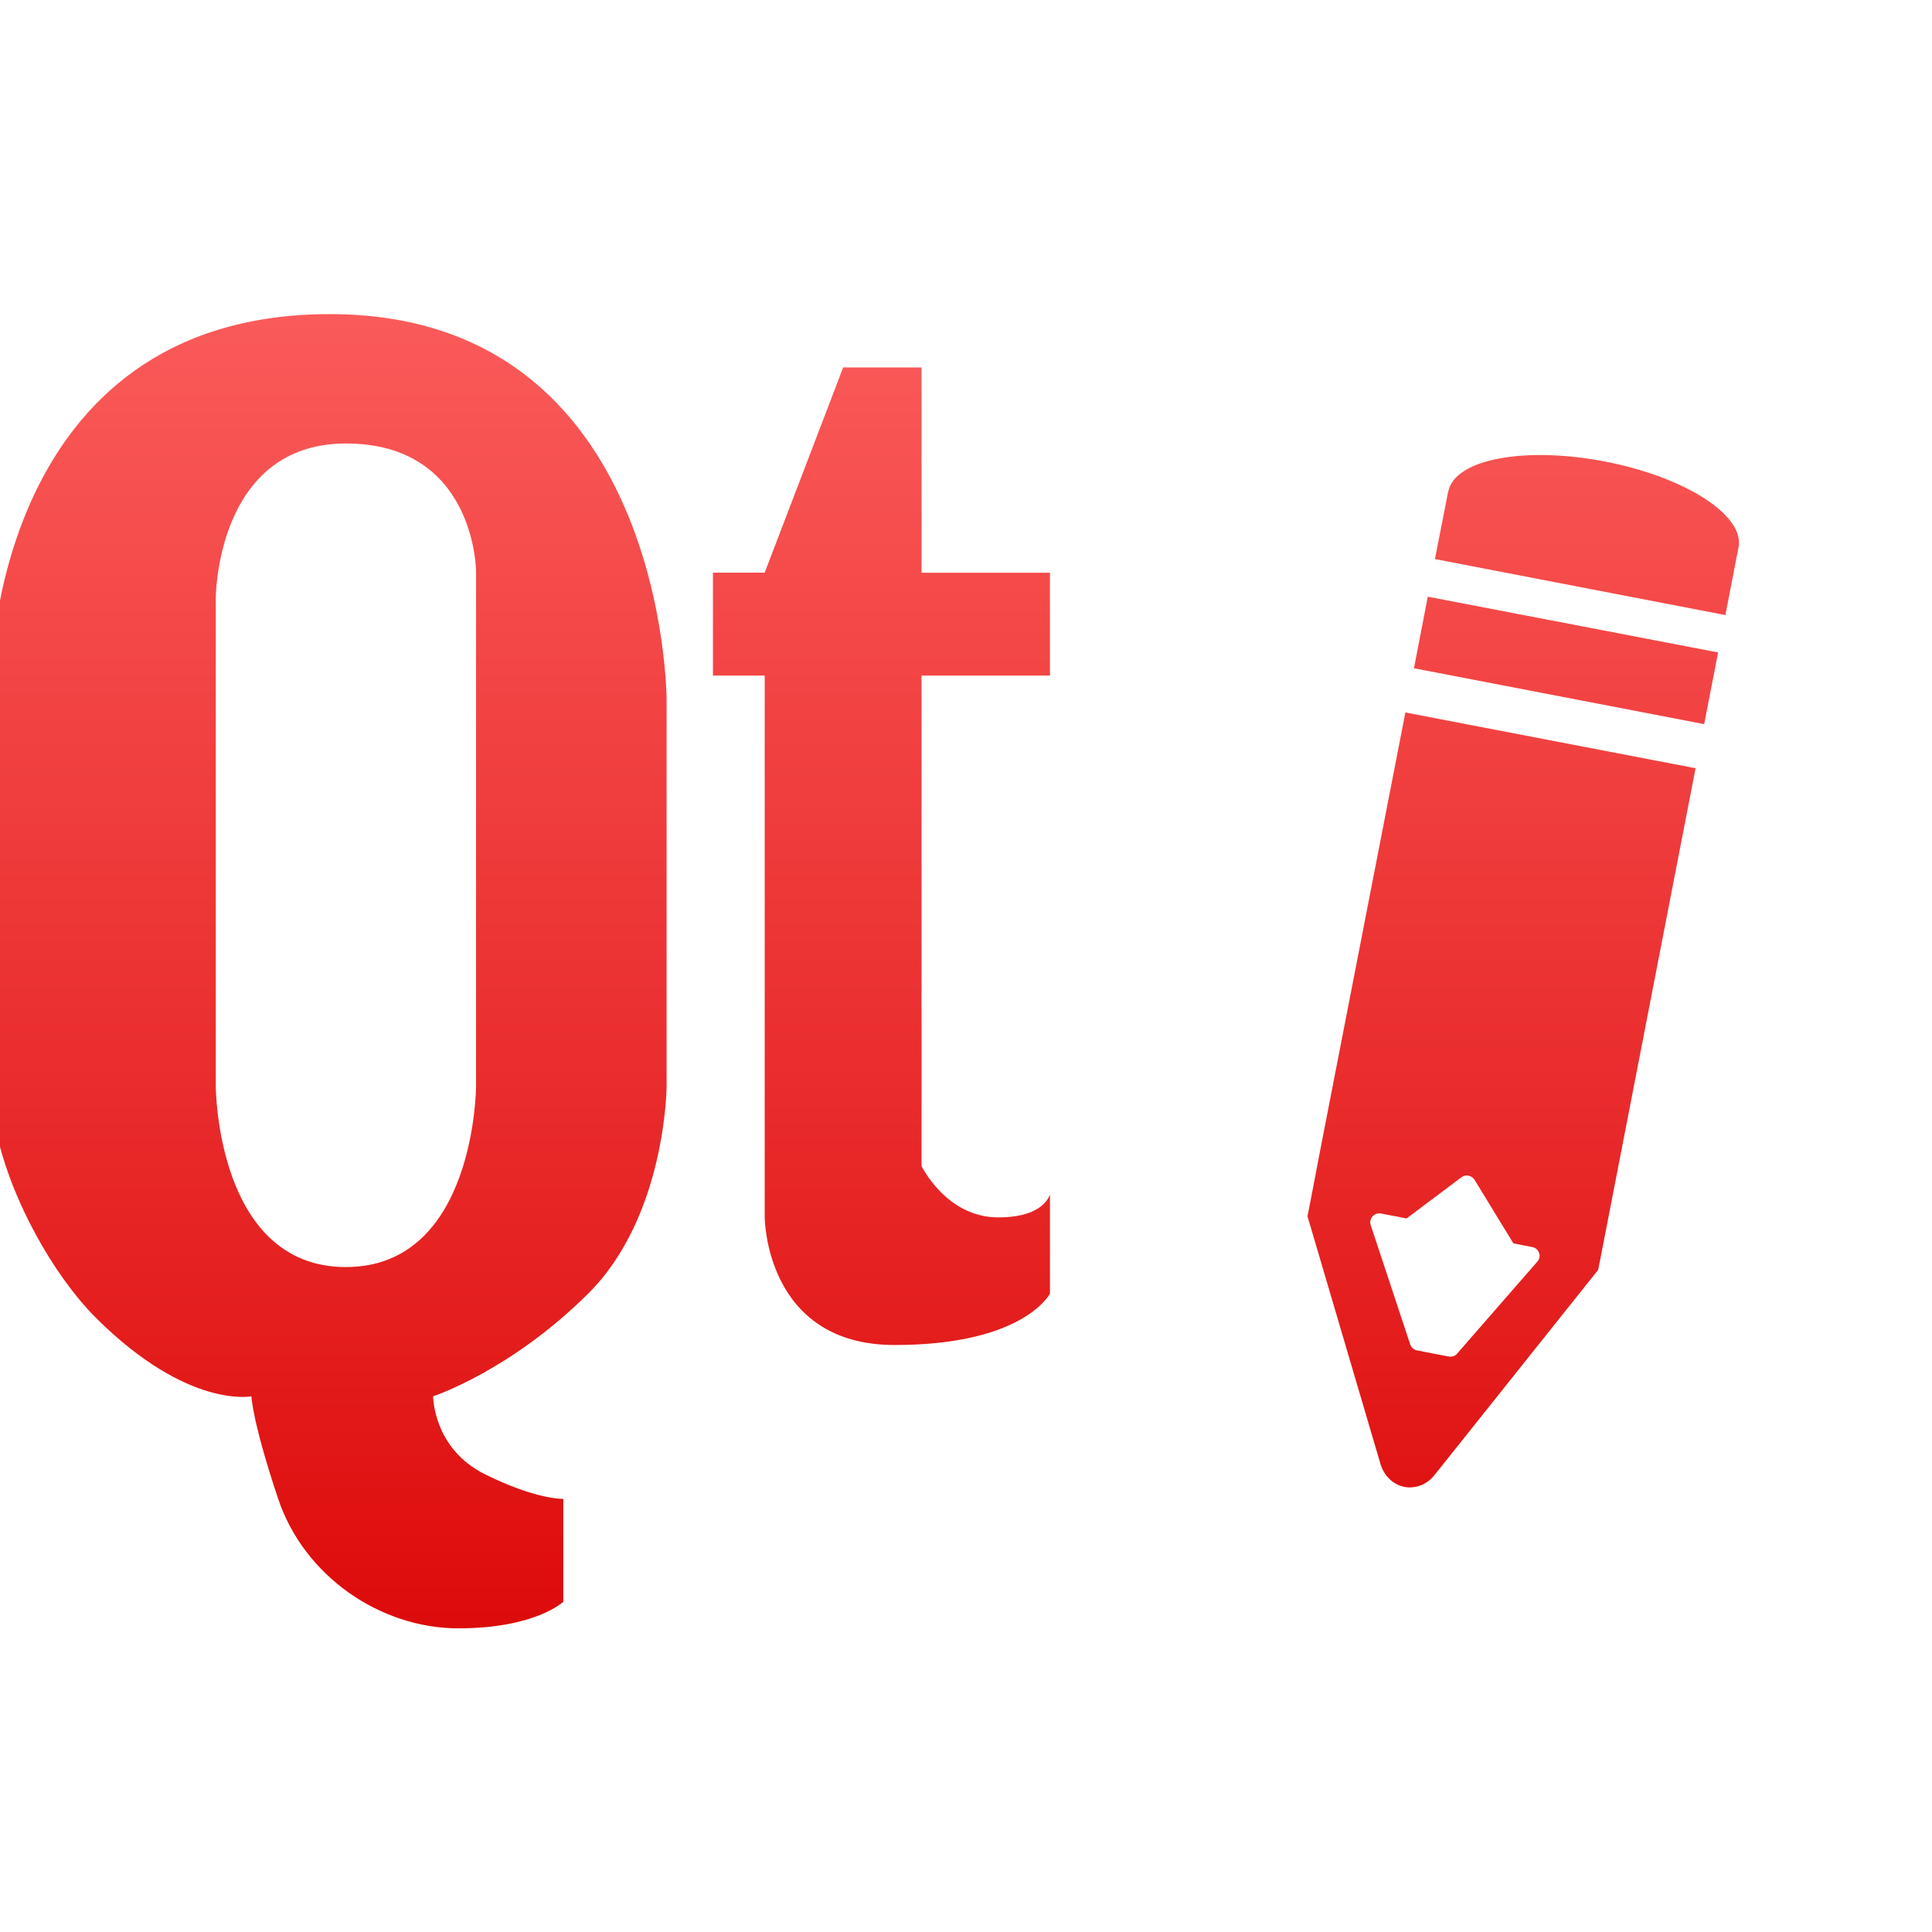 <svg xmlns="http://www.w3.org/2000/svg" xmlns:xlink="http://www.w3.org/1999/xlink" width="64" height="64" viewBox="0 0 64 64" version="1.1">
<defs> <linearGradient id="linear0" gradientUnits="userSpaceOnUse" x1="0" y1="0" x2="0" y2="1" gradientTransform="matrix(55.992,0,0,56,4.004,4)"> <stop offset="0" style="stop-color:#ff6666;stop-opacity:1;"/> <stop offset="1" style="stop-color:#d90000;stop-opacity:1;"/> </linearGradient> </defs>
<g id="surface1">
<path style=" stroke:none;fill-rule:evenodd;fill:url(#linear0);fill-opacity:1;" d="M 10.926 10.406 C -0.242 10.406 -0.293 22.379 -0.293 22.379 L -0.293 35.992 C -0.293 38.551 1.477 41.961 3.195 43.672 C 6.227 46.684 8.328 46.254 8.328 46.254 C 8.328 46.254 8.359 47.098 9.215 49.652 C 10.074 52.215 12.602 53.941 15.18 53.941 C 17.75 53.941 18.66 53.059 18.66 53.059 L 18.66 49.652 C 18.66 49.652 17.777 49.688 16.062 48.836 C 14.344 47.98 14.348 46.254 14.348 46.254 C 14.348 46.254 16.91 45.414 19.484 42.852 C 22.062 40.293 22.082 35.992 22.082 35.992 L 22.082 23.191 C 22.082 23.191 22.09 10.406 10.926 10.406 M 27.934 12.164 L 25.332 18.969 L 23.617 18.969 L 23.617 22.379 L 25.332 22.379 L 25.332 40.328 C 25.332 40.328 25.344 44.555 29.637 44.555 C 33.93 44.555 34.781 42.852 34.781 42.852 L 34.781 39.566 C 34.695 39.809 34.355 40.328 33.066 40.328 C 31.348 40.328 30.527 38.625 30.527 38.625 L 30.527 22.379 L 34.781 22.379 L 34.781 18.973 L 30.527 18.973 L 30.527 12.172 L 27.934 12.172 M 11.457 14.691 C 15.75 14.691 15.77 18.918 15.77 18.918 L 15.77 35.992 C 15.77 35.992 15.75 41.973 11.457 41.973 C 7.164 41.973 7.148 35.992 7.148 35.992 L 7.148 19.793 C 7.148 19.793 7.164 14.691 11.457 14.691 "/>
<path style=" stroke:none;fill-rule:evenodd;fill:url(#linear0);fill-opacity:1;" d="M 46.555 23.602 L 43.742 38.059 L 43.402 39.836 L 43.312 40.289 L 45.73 48.496 C 45.863 48.945 46.238 49.258 46.672 49.273 C 47.004 49.281 47.32 49.129 47.535 48.844 L 52.941 42.066 L 53.016 41.691 L 53.352 39.961 L 56.168 25.449 L 46.555 23.602 M 48.629 38.941 C 48.711 38.953 48.793 39.004 48.844 39.078 L 50.133 41.188 L 50.762 41.312 C 50.863 41.328 50.949 41.402 50.984 41.504 C 51.02 41.602 51 41.715 50.926 41.793 L 48.273 44.836 C 48.207 44.922 48.098 44.953 47.996 44.938 L 46.941 44.734 C 46.832 44.711 46.746 44.637 46.715 44.535 L 45.406 40.582 C 45.375 40.48 45.395 40.375 45.469 40.293 C 45.539 40.215 45.645 40.18 45.75 40.199 L 46.594 40.363 L 48.41 39 C 48.473 38.953 48.547 38.93 48.629 38.941 "/>
<path style=" stroke:none;fill-rule:evenodd;fill:url(#linear0);fill-opacity:1;" d="M 48.395 15.676 C 48.172 15.84 48.031 16.039 47.98 16.266 L 47.973 16.281 L 47.535 18.52 L 57.156 20.375 L 57.59 18.133 C 57.594 18.125 57.594 18.121 57.594 18.113 C 57.777 17.055 55.805 15.797 53.152 15.285 C 51.074 14.887 49.207 15.066 48.395 15.676 "/>
<path style=" stroke:none;fill-rule:evenodd;fill:url(#linear0);fill-opacity:1;" d="M 47.297 19.766 L 56.914 21.613 L 56.453 23.988 L 46.84 22.137 Z M 47.297 19.766 "/>
</g>
</svg>
